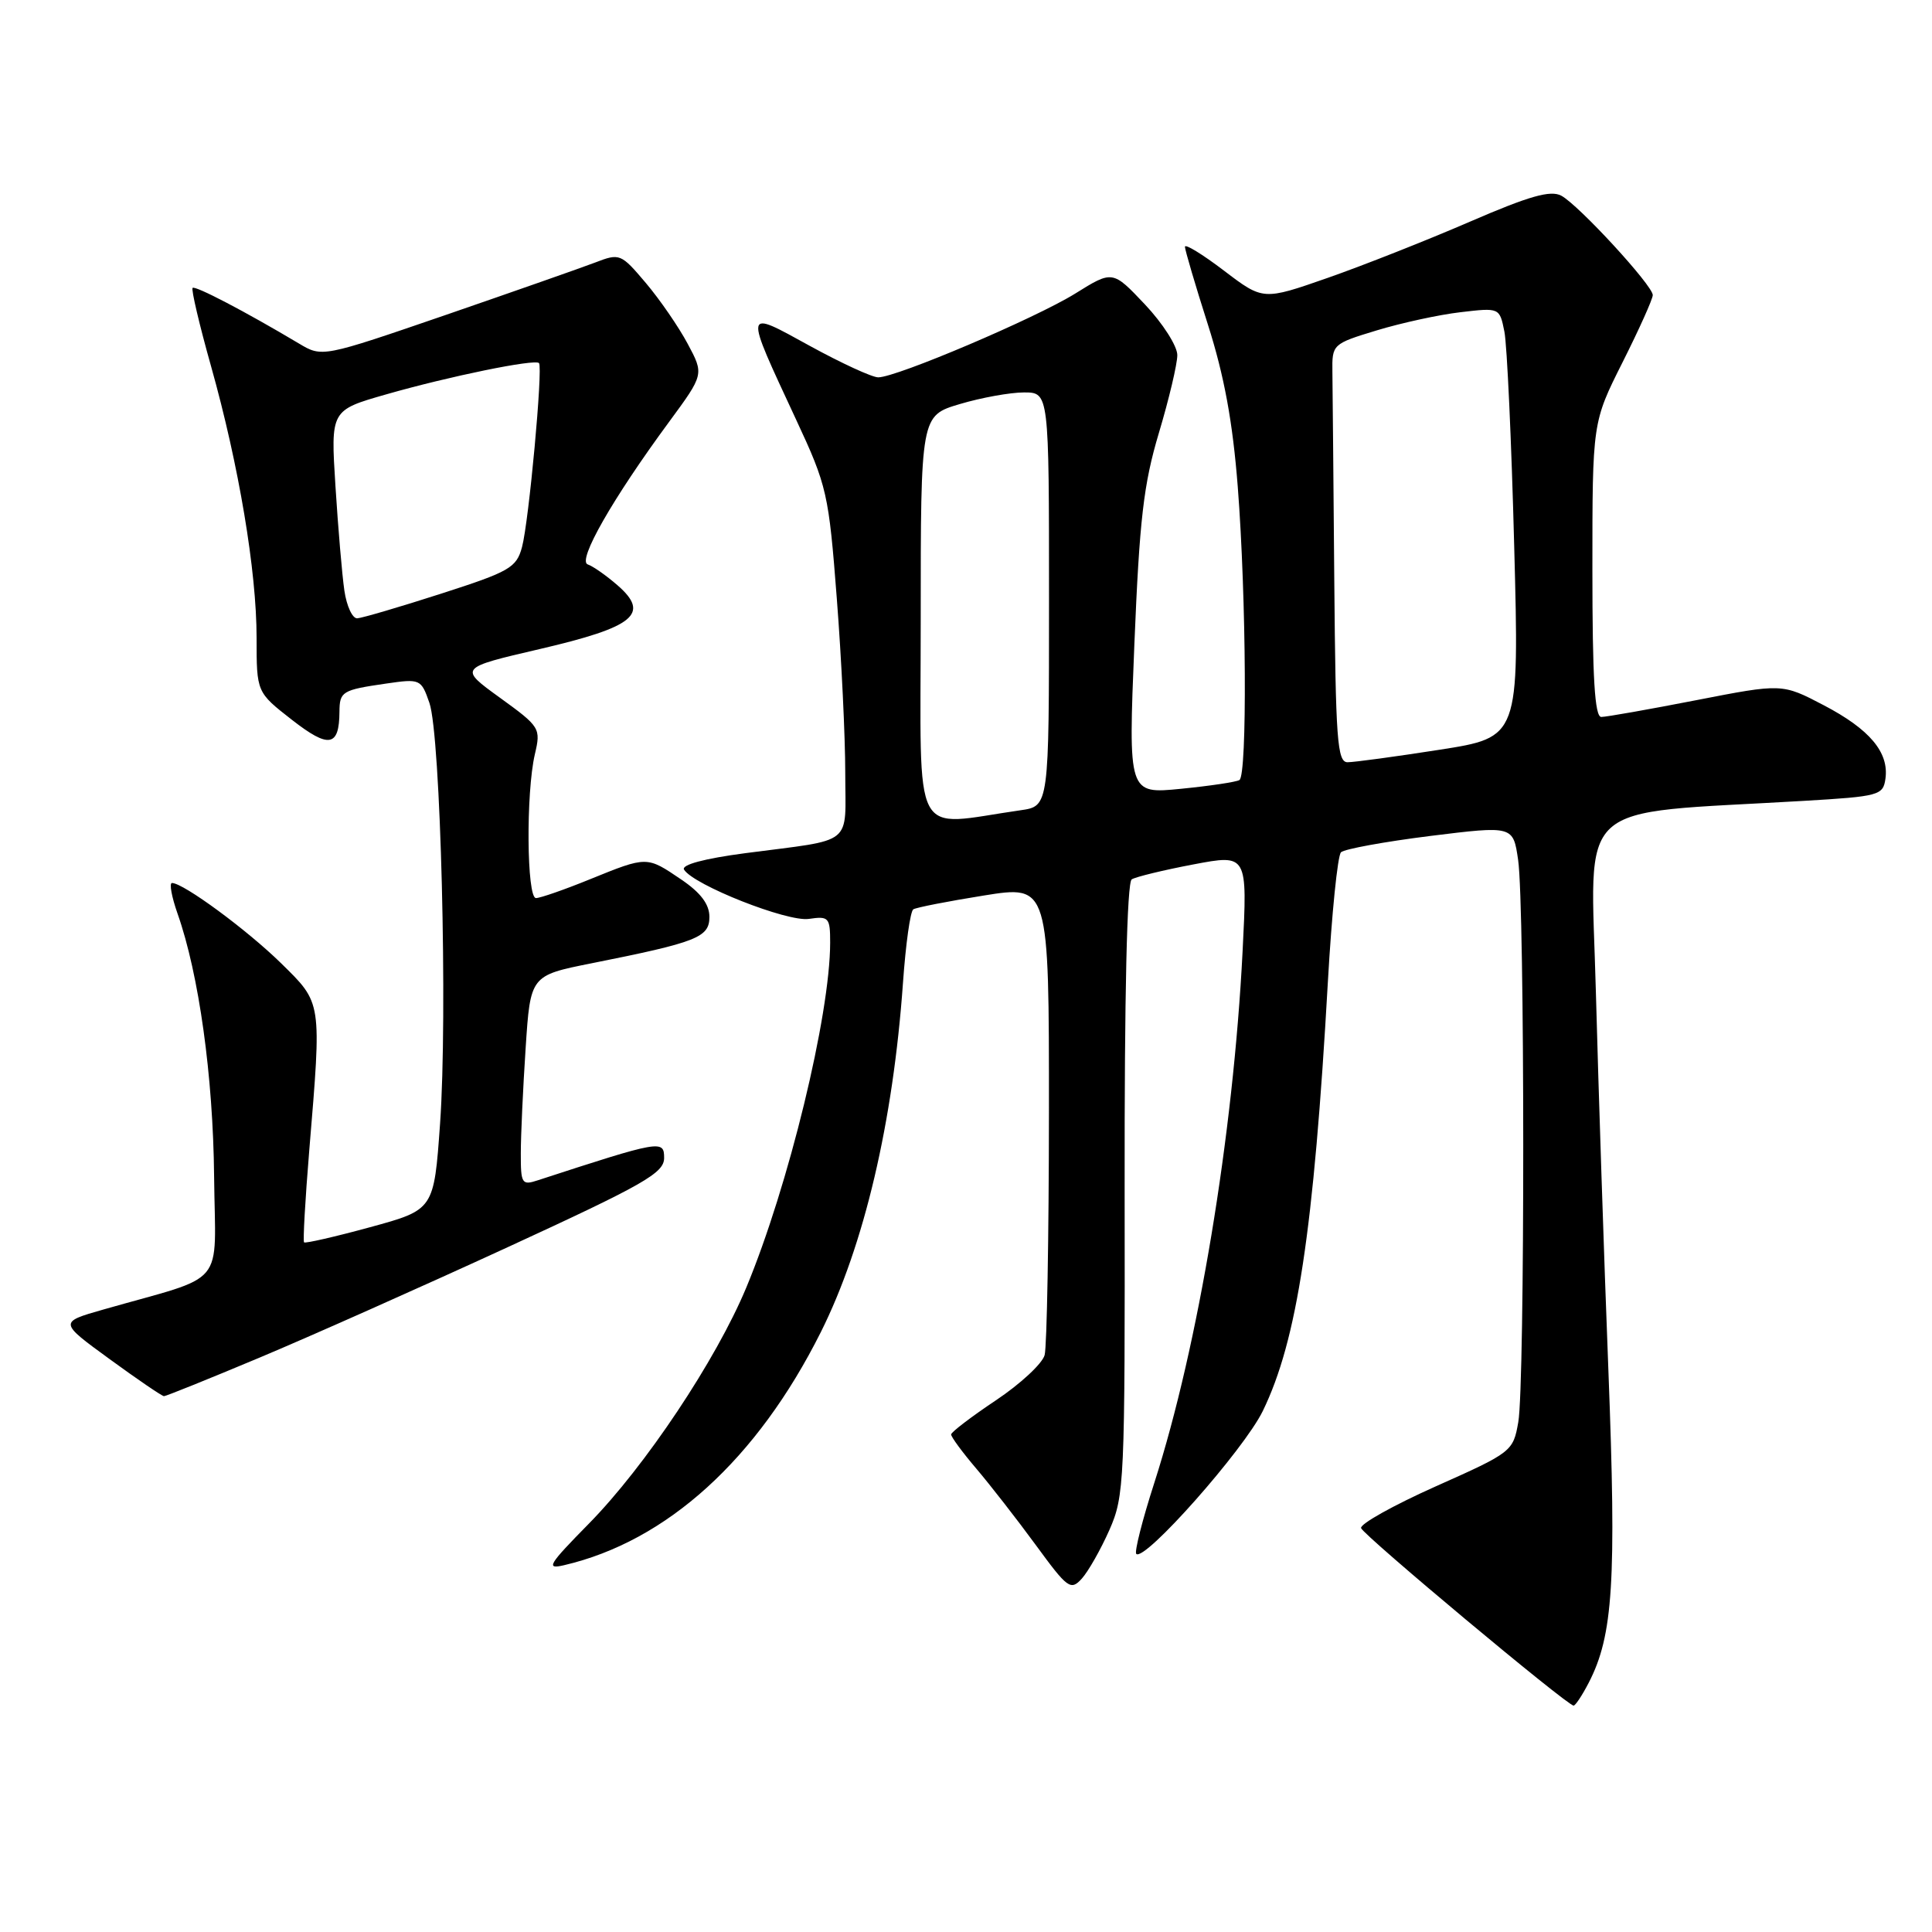<?xml version="1.0" encoding="UTF-8" standalone="no"?>
<!DOCTYPE svg PUBLIC "-//W3C//DTD SVG 1.1//EN" "http://www.w3.org/Graphics/SVG/1.1/DTD/svg11.dtd" >
<svg xmlns="http://www.w3.org/2000/svg" xmlns:xlink="http://www.w3.org/1999/xlink" version="1.1" viewBox="0 0 256 256">
 <g >
 <path fill="currentColor"
d=" M 210.51 222.98 C 213.75 216.71 214.20 209.61 213.12 181.58 C 212.54 166.69 211.80 144.09 211.46 131.37 C 210.78 105.50 208.12 107.94 239.00 106.12 C 248.99 105.53 249.52 105.39 249.83 103.19 C 250.32 99.70 247.76 96.64 241.66 93.45 C 236.14 90.56 236.14 90.56 224.75 92.78 C 218.49 94.00 212.83 95.00 212.18 95.00 C 211.31 95.00 211.00 89.82 211.00 75.48 C 211.00 55.96 211.00 55.96 215.00 48.00 C 217.20 43.62 219.00 39.62 219.00 39.10 C 219.00 37.83 209.19 27.17 206.88 25.93 C 205.45 25.17 202.66 25.96 194.76 29.38 C 189.12 31.82 180.65 35.17 175.93 36.82 C 167.37 39.81 167.37 39.81 162.18 35.86 C 159.33 33.69 157.01 32.27 157.01 32.70 C 157.02 33.14 158.38 37.77 160.05 43.00 C 162.22 49.80 163.34 55.91 164.01 64.50 C 165.15 79.18 165.28 102.71 164.23 103.36 C 163.81 103.62 160.32 104.14 156.48 104.52 C 149.50 105.21 149.50 105.21 150.31 85.36 C 150.99 68.79 151.53 64.15 153.56 57.36 C 154.90 52.88 156.00 48.24 156.00 47.05 C 156.00 45.86 154.07 42.84 151.72 40.35 C 147.43 35.81 147.43 35.81 142.47 38.90 C 137.16 42.19 118.80 50.00 116.37 50.00 C 115.56 50.00 111.50 48.13 107.34 45.85 C 98.47 40.98 98.54 40.65 105.51 55.65 C 109.59 64.40 109.81 65.41 110.88 79.29 C 111.50 87.27 112.00 97.66 112.00 102.38 C 112.00 112.24 113.38 111.13 98.75 113.05 C 93.30 113.77 90.25 114.59 90.64 115.23 C 91.90 117.27 104.32 122.18 107.17 121.76 C 109.83 121.37 110.00 121.57 110.00 124.92 C 109.99 134.52 104.48 157.18 98.89 170.60 C 94.89 180.21 85.48 194.32 78.02 201.90 C 72.66 207.35 72.28 207.97 74.73 207.40 C 88.36 204.23 100.32 193.37 108.77 176.50 C 114.50 165.04 118.34 148.71 119.65 130.22 C 120.01 125.11 120.62 120.73 121.02 120.49 C 121.42 120.24 125.63 119.42 130.37 118.66 C 139.00 117.28 139.00 117.28 138.99 147.39 C 138.98 163.95 138.72 178.42 138.42 179.55 C 138.12 180.68 135.21 183.38 131.96 185.55 C 128.71 187.72 126.04 189.76 126.03 190.07 C 126.01 190.38 127.50 192.41 129.34 194.57 C 131.18 196.73 134.73 201.29 137.23 204.70 C 141.47 210.50 141.87 210.80 143.35 209.17 C 144.21 208.21 145.86 205.31 147.00 202.73 C 148.99 198.22 149.07 196.42 149.02 157.59 C 148.99 131.78 149.33 116.91 149.96 116.52 C 150.51 116.18 154.18 115.29 158.13 114.54 C 165.30 113.18 165.30 113.18 164.65 126.05 C 163.41 150.46 158.79 178.32 152.96 196.46 C 151.37 201.38 150.30 205.63 150.56 205.90 C 151.65 206.98 164.80 192.12 167.32 186.98 C 171.88 177.62 174.08 163.16 175.95 130.11 C 176.46 121.10 177.24 113.36 177.69 112.93 C 178.14 112.50 183.45 111.53 189.50 110.77 C 200.50 109.41 200.50 109.41 201.16 113.95 C 202.05 120.05 202.07 183.46 201.18 188.44 C 200.50 192.32 200.32 192.46 190.27 196.94 C 184.65 199.45 180.19 201.94 180.35 202.48 C 180.65 203.43 207.66 226.00 208.51 226.00 C 208.75 226.00 209.65 224.64 210.51 222.98 Z  M 34.35 179.91 C 41.03 177.11 55.84 170.52 67.25 165.27 C 85.39 156.92 88.00 155.43 88.00 153.43 C 88.00 151.01 87.54 151.09 71.25 156.40 C 69.15 157.09 69.00 156.85 69.01 152.82 C 69.01 150.44 69.30 144.17 69.65 138.88 C 70.28 129.26 70.28 129.26 78.39 127.64 C 92.38 124.85 94.00 124.21 94.00 121.49 C 94.00 119.82 92.85 118.29 90.27 116.54 C 85.69 113.43 85.76 113.43 78.19 116.50 C 74.81 117.88 71.58 119.00 71.02 119.00 C 69.79 119.00 69.68 105.07 70.87 99.95 C 71.68 96.49 71.57 96.31 66.24 92.45 C 60.78 88.50 60.78 88.50 71.53 86.00 C 84.08 83.08 86.19 81.35 81.82 77.55 C 80.34 76.26 78.57 75.02 77.88 74.79 C 76.46 74.32 81.16 66.08 88.68 55.87 C 93.29 49.60 93.29 49.60 91.12 45.55 C 89.93 43.32 87.44 39.70 85.58 37.50 C 82.27 33.59 82.12 33.53 78.85 34.79 C 77.01 35.49 68.12 38.61 59.10 41.72 C 42.69 47.36 42.69 47.36 39.60 45.51 C 32.48 41.27 25.86 37.81 25.52 38.15 C 25.32 38.35 26.41 43.01 27.96 48.51 C 31.66 61.68 34.00 75.66 34.00 84.54 C 34.00 91.73 34.00 91.73 38.68 95.38 C 43.58 99.20 44.95 98.97 44.98 94.31 C 45.00 91.62 45.34 91.42 51.14 90.58 C 55.68 89.92 55.80 89.97 56.90 93.14 C 58.39 97.42 59.33 134.53 58.31 148.90 C 57.50 160.30 57.50 160.30 49.04 162.61 C 44.39 163.88 40.45 164.78 40.29 164.62 C 40.13 164.46 40.44 158.97 40.98 152.41 C 42.63 132.56 42.69 132.99 37.25 127.64 C 32.73 123.21 24.31 117.01 22.79 117.00 C 22.41 117.00 22.74 118.83 23.53 121.07 C 26.36 129.10 28.24 142.61 28.37 155.88 C 28.52 170.92 30.31 168.77 13.66 173.53 C 7.81 175.20 7.81 175.20 14.54 180.10 C 18.23 182.79 21.47 185.00 21.73 185.00 C 22.00 185.00 27.67 182.71 34.35 179.91 Z  M 122.00 82.10 C 122.00 55.08 122.00 55.08 127.18 53.54 C 130.03 52.69 133.86 52.00 135.68 52.00 C 139.00 52.00 139.00 52.00 139.00 79.41 C 139.00 106.82 139.00 106.82 135.25 107.36 C 120.58 109.45 122.00 112.15 122.00 82.10 Z  M 176.80 77.00 C 176.69 63.80 176.58 51.33 176.55 49.29 C 176.50 45.62 176.56 45.56 182.42 43.78 C 185.68 42.79 190.67 41.70 193.52 41.37 C 198.70 40.76 198.70 40.76 199.34 43.94 C 199.69 45.69 200.28 58.50 200.64 72.41 C 201.31 97.70 201.31 97.70 190.72 99.35 C 184.89 100.26 179.42 101.00 178.56 101.00 C 177.19 101.00 176.98 98.01 176.80 77.00 Z  M 45.63 78.25 C 45.33 76.19 44.80 69.97 44.45 64.43 C 43.81 54.36 43.81 54.36 51.16 52.26 C 59.49 49.87 70.88 47.54 71.42 48.11 C 71.96 48.71 70.08 69.10 69.17 72.49 C 68.43 75.23 67.54 75.74 58.43 78.67 C 52.97 80.43 47.98 81.89 47.34 81.93 C 46.70 81.97 45.93 80.31 45.63 78.25 Z "/>
</g>
</svg>